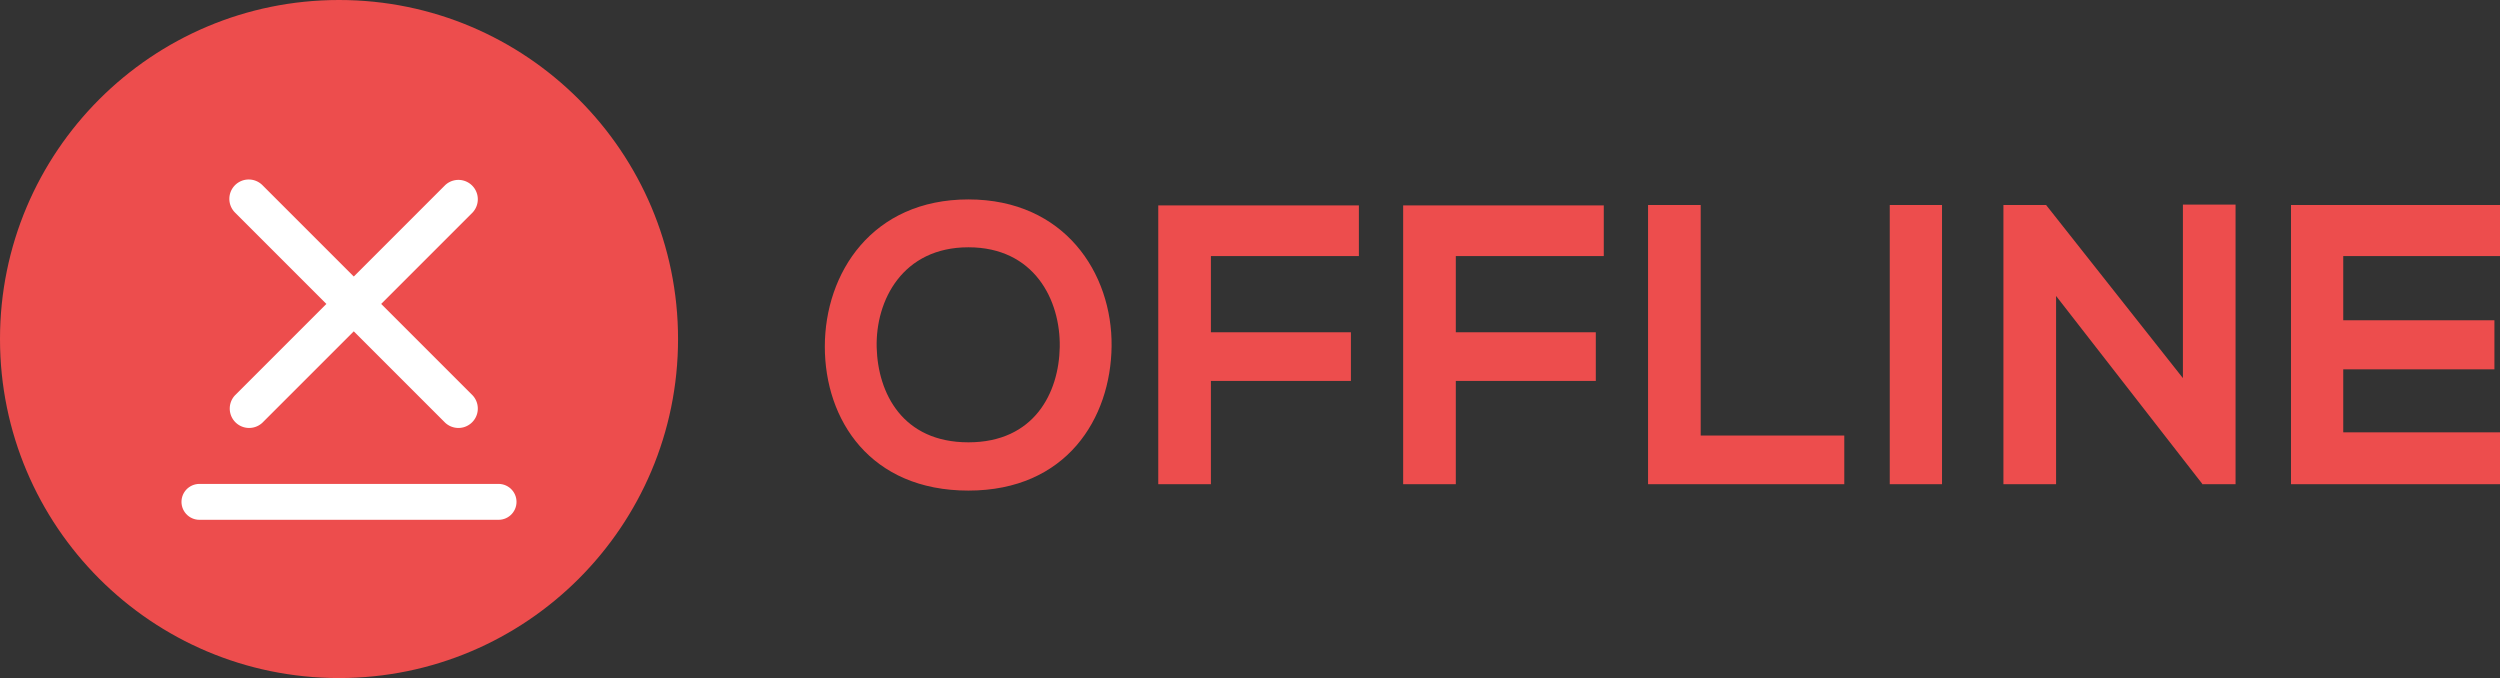 <svg xmlns="http://www.w3.org/2000/svg" width="125.36" height="34" viewBox="0 0 125.36 34">
  <rect x="0" y="0" width="125.36" height="34" fill="#333333" stroke="none"/>
  <g id="OFFLINE_STATUS" data-name="OFFLINE STATUS" transform="translate(-1623 -3108)">
    <g id="Group_969" data-name="Group 969">
      <circle id="Ellipse_832" data-name="Ellipse 832" cx="17" cy="17" r="17" transform="translate(1623 3108)" fill="#ed4d4d"/>
      <g id="Group_967" data-name="Group 967" transform="translate(0.39 53.103)">
        <line id="Line_7" data-name="Line 7" x2="15" transform="translate(1632.61 3080.062)" fill="none" stroke="#fff" stroke-linecap="round" stroke-width="1.8"/>
        <path id="Path_90665" data-name="Path 90665" d="M242.413,172.413a.972.972,0,0,1,1.374,0l4.581,4.581,4.581-4.581a.972.972,0,0,1,1.374,1.374l-4.581,4.581,4.581,4.581a.972.972,0,0,1-1.374,1.374l-4.581-4.581-4.581,4.581a.972.972,0,0,1-1.374-1.374l4.581-4.581-4.581-4.581A.972.972,0,0,1,242.413,172.413Z" transform="translate(1391.982 2891.769)" fill="#fff"/>
      </g>
    </g>
    <path id="Path_90666" data-name="Path 90666" d="M7.56-14.28c-4.84,0-7.2,3.7-7.2,7.38S2.64.32,7.56.32,14.7-3.3,14.74-6.92C14.78-10.58,12.38-14.28,7.56-14.28Zm0,2.4c3.3,0,4.62,2.64,4.58,5C12.1-4.58,10.86-2.1,7.56-2.1S3.02-4.56,2.96-6.86C2.9-9.22,4.26-11.88,7.56-11.88ZM19.72,0V-5.18h7.02V-7.62H19.72v-3.82h7.42v-2.54H17.08V0ZM32,0V-5.18h7.02V-7.62H32v-3.82h7.42v-2.54H29.36V0Zm9.64-14V0h9.84V-2.44h-7.2V-14ZM56.38,0V-14H53.76V0ZM68.46-5.32,61.6-14H59.46V0H62.1V-9.44L69.46.02V0H71.1V-14.02H68.46ZM84.36-2.6H76.5V-5.76h7.58V-8.22H76.5v-3.22h7.86V-14H73.88V0H84.36Z" transform="translate(1664 3132.28)" fill="#ed4d4d"/>
  </g>
</svg>
